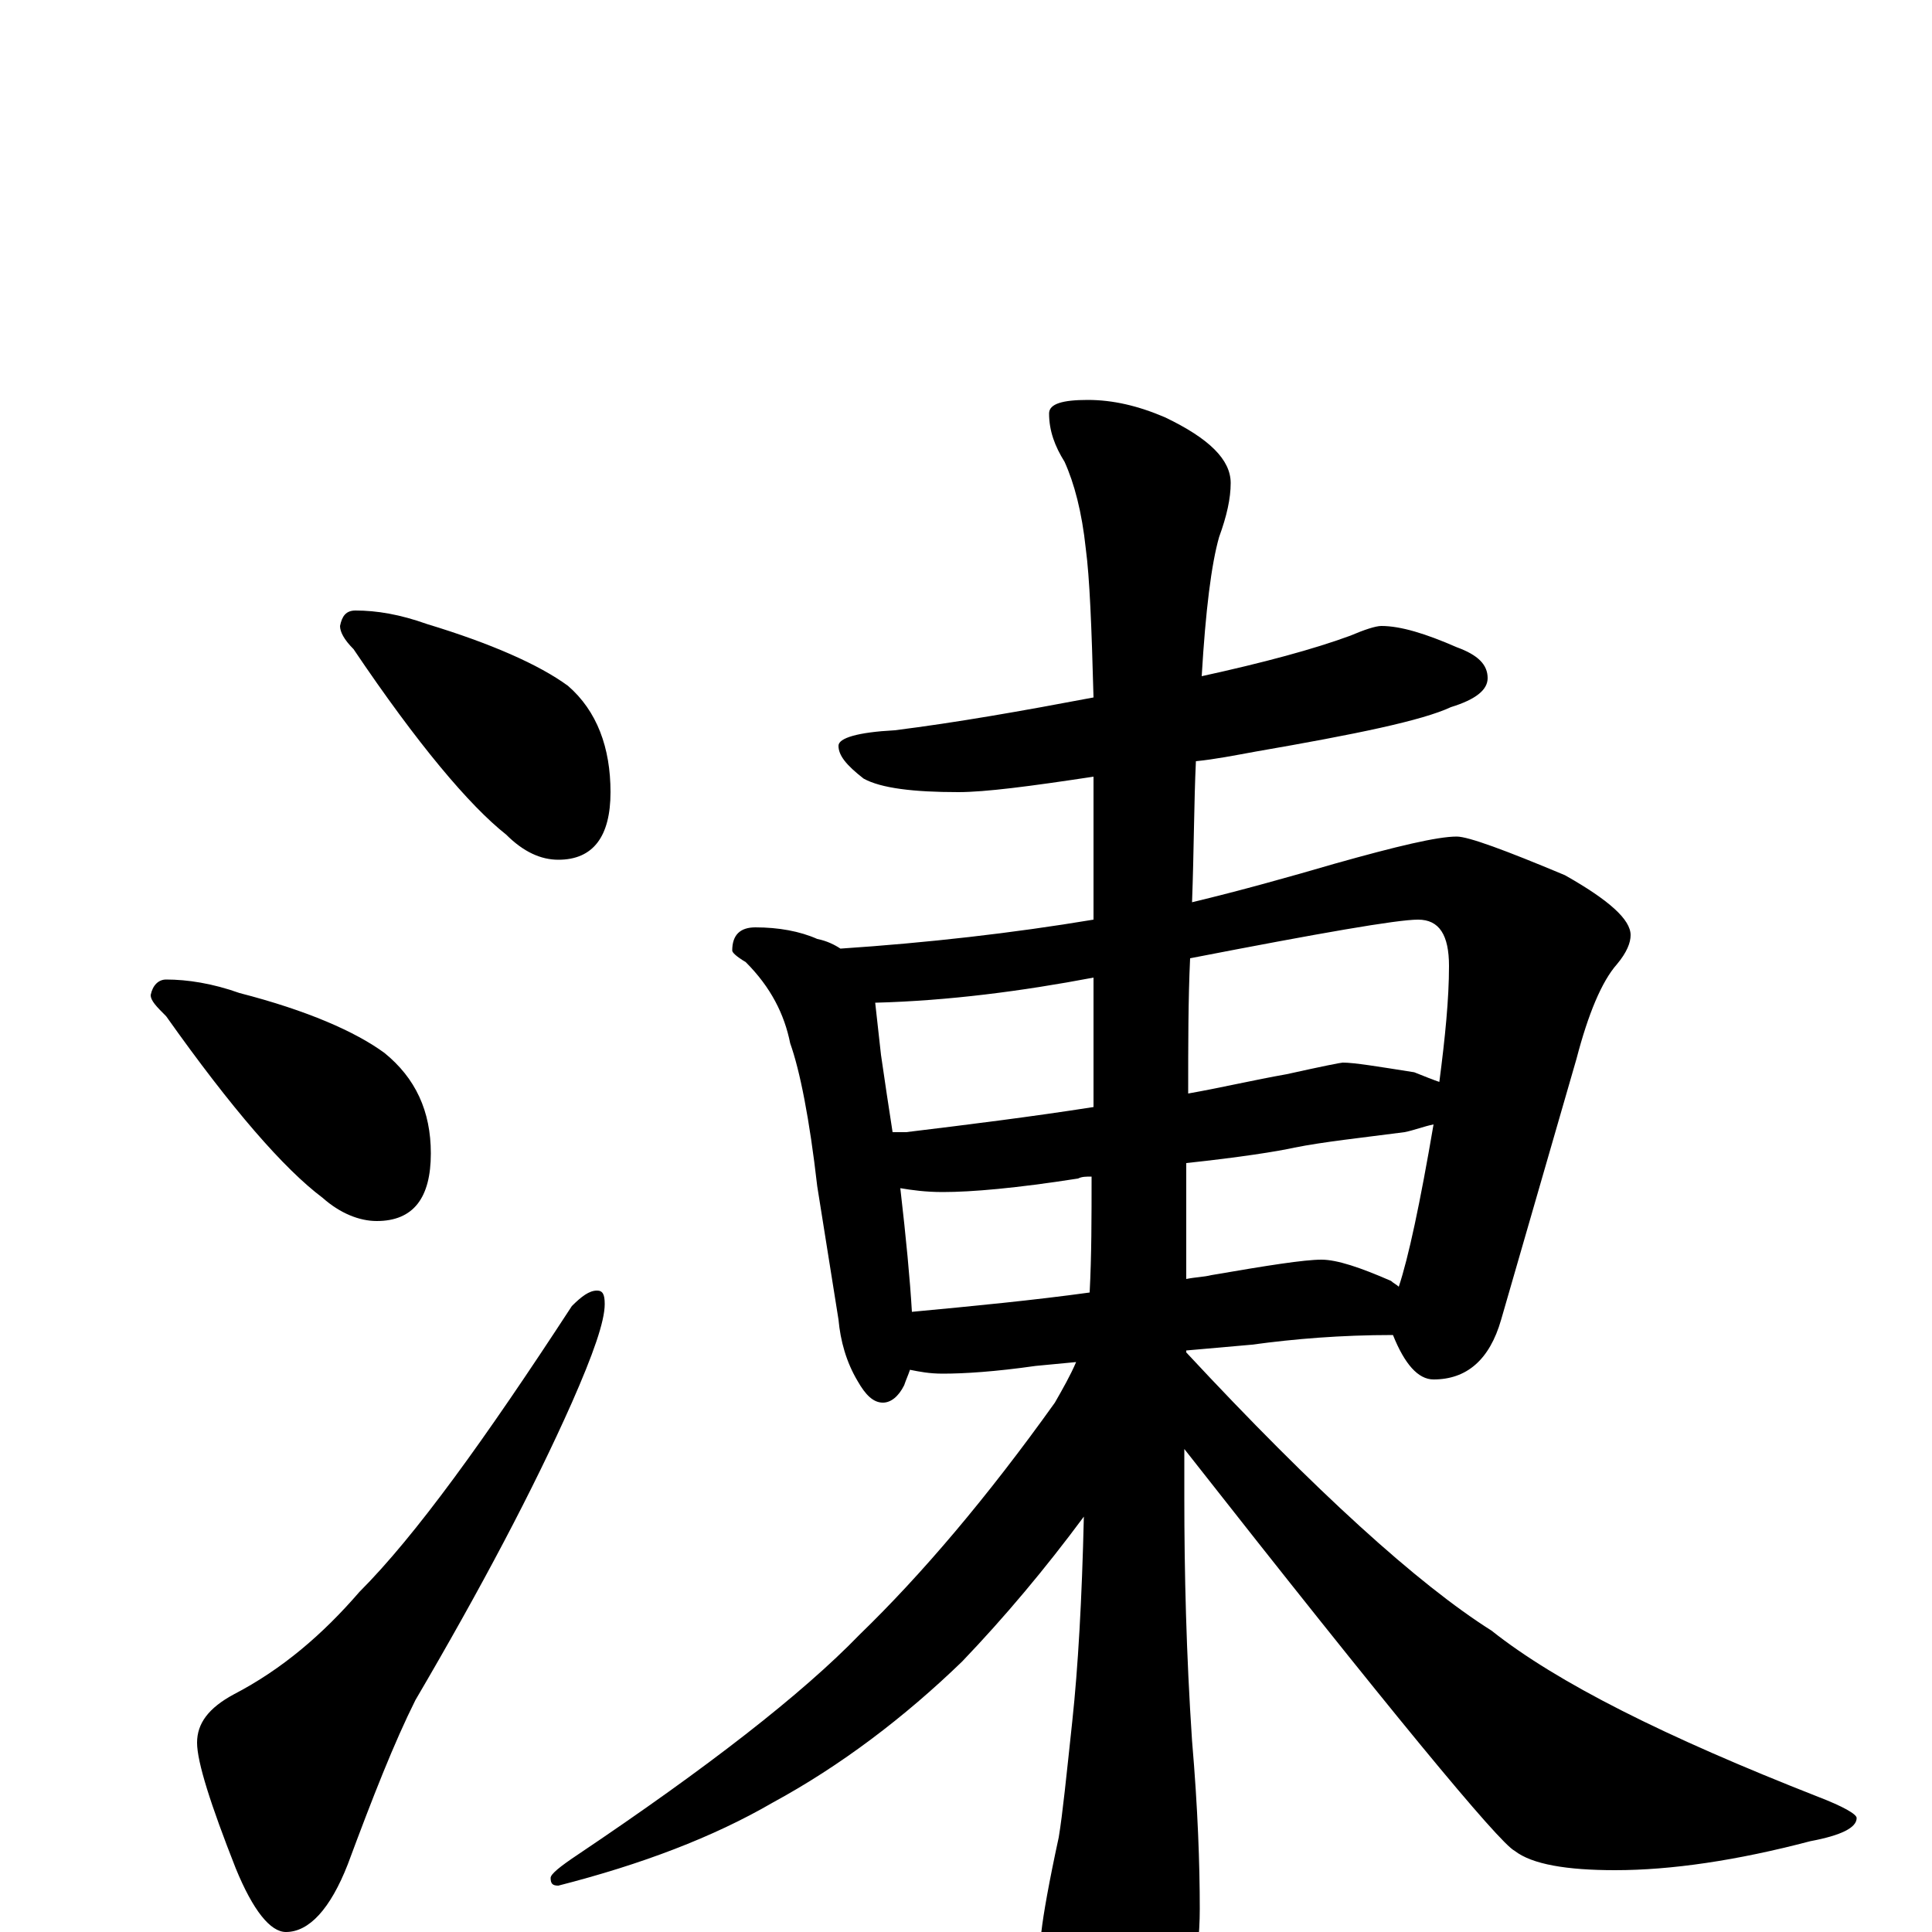 <?xml version="1.0" encoding="utf-8" ?>
<!DOCTYPE svg PUBLIC "-//W3C//DTD SVG 1.1//EN" "http://www.w3.org/Graphics/SVG/1.1/DTD/svg11.dtd">
<svg version="1.1" id="Layer_1" xmlns="http://www.w3.org/2000/svg" xmlns:xlink="http://www.w3.org/1999/xlink" x="0px" y="145px" width="1000px" height="1000px" viewBox="0 0 1000 1000" enable-background="new 0 0 1000 1000" xml:space="preserve">
<g id="Layer_1">
<path id="glyph" transform="matrix(1 0 0 -1 0 1000)" d="M184,684C195,684 207,682 221,677C254,667 279,656 294,645C309,632 316,613 316,590C316,567 307,555 289,555C280,555 271,559 262,568C243,583 216,615 183,664C178,669 176,673 176,676C177,681 179,684 184,684M86,493C97,493 110,491 124,486C159,477 184,466 199,455C215,442 223,425 223,403C223,380 214,368 195,368C186,368 176,372 167,380C147,395 120,426 86,474C81,479 78,482 78,485C79,490 82,493 86,493M309,332C312,332 313,330 313,325C313,316 307,299 296,274C276,229 249,178 215,120C204,98 193,70 180,35C171,12 160,0 148,0C140,0 131,11 122,33C109,66 102,88 102,98C102,108 108,116 121,123C146,136 167,154 186,176C215,205 251,255 296,324C301,329 305,332 309,332M715,676C725,676 738,672 754,665C765,661 770,656 770,649C770,643 764,638 751,634C736,627 702,620 650,611C639,609 629,607 619,606C618,585 618,560 617,533C642,539 667,546 691,553C723,562 744,567 754,567C760,567 779,560 810,547C833,534 844,524 844,516C844,512 842,507 837,501C829,492 822,475 816,452l-39,-135C771,296 759,286 742,286C734,286 727,294 721,309C694,309 670,307 648,304l-34,-3l0,-1C681,228 734,180 772,156C806,129 862,101 941,70C954,65 961,61 961,59C961,54 953,50 937,47C899,37 865,32 836,32C811,32 793,35 784,42C776,46 719,115 613,250C613,242 613,234 613,225C613,186 614,144 617,99C620,64 621,35 621,12C621,-15 615,-41 604,-65C595,-81 586,-89 578,-89C572,-89 564,-78 553,-56C545,-31 540,-13 539,0C540,9 543,26 548,49C550,61 552,81 555,109C558,137 560,172 561,215C541,188 520,163 498,140C468,111 435,86 400,67C369,49 332,35 289,24C286,24 285,25 285,28C285,30 290,34 299,40C366,85 415,123 445,154C477,185 511,225 546,274C550,281 554,288 557,295l-21,-2C515,290 499,289 488,289C481,289 476,290 471,291C470,288 469,286 468,283C465,277 461,274 457,274C452,274 448,278 444,285C438,295 435,306 434,317l-11,69C419,421 414,446 409,460C406,475 399,489 386,502C381,505 379,507 379,508C379,516 383,520 391,520C403,520 414,518 423,514C428,513 432,511 435,509C480,512 524,517 566,524C566,545 566,568 566,591C566,593 566,595 566,598C533,593 510,590 496,590C473,590 456,592 447,597C438,604 434,609 434,614C434,618 444,621 463,622C495,626 529,632 566,639C565,676 564,701 562,716C560,735 556,750 551,761C546,769 543,777 543,786C543,791 550,793 563,793C576,793 589,790 603,784C626,773 637,762 637,750C637,742 635,733 631,722C627,708 624,684 622,650C654,657 680,664 699,671C706,674 712,676 715,676M472,321C504,324 535,327 564,331C565,350 565,370 565,391C562,391 560,391 558,390C526,385 503,383 488,383C479,383 472,384 466,385C469,359 471,338 472,321M614,398C614,379 614,359 614,338C619,339 623,339 627,340C656,345 675,348 684,348C692,348 704,344 720,337C721,336 723,335 724,334C729,349 735,377 742,418C737,417 732,415 727,414C704,411 685,409 670,406C661,404 642,401 614,398M462,414C464,414 466,414 469,414C502,418 534,422 566,427C566,448 566,471 566,494C529,487 491,482 453,481C454,472 455,463 456,454C458,440 460,427 462,414M616,504C615,483 615,459 615,434C632,437 649,441 666,444C684,448 694,450 695,450C701,450 713,448 732,445C737,443 742,441 745,440C748,463 750,483 750,500C750,516 745,524 734,524C723,524 683,517 616,504z"/>
</g>
</svg>

